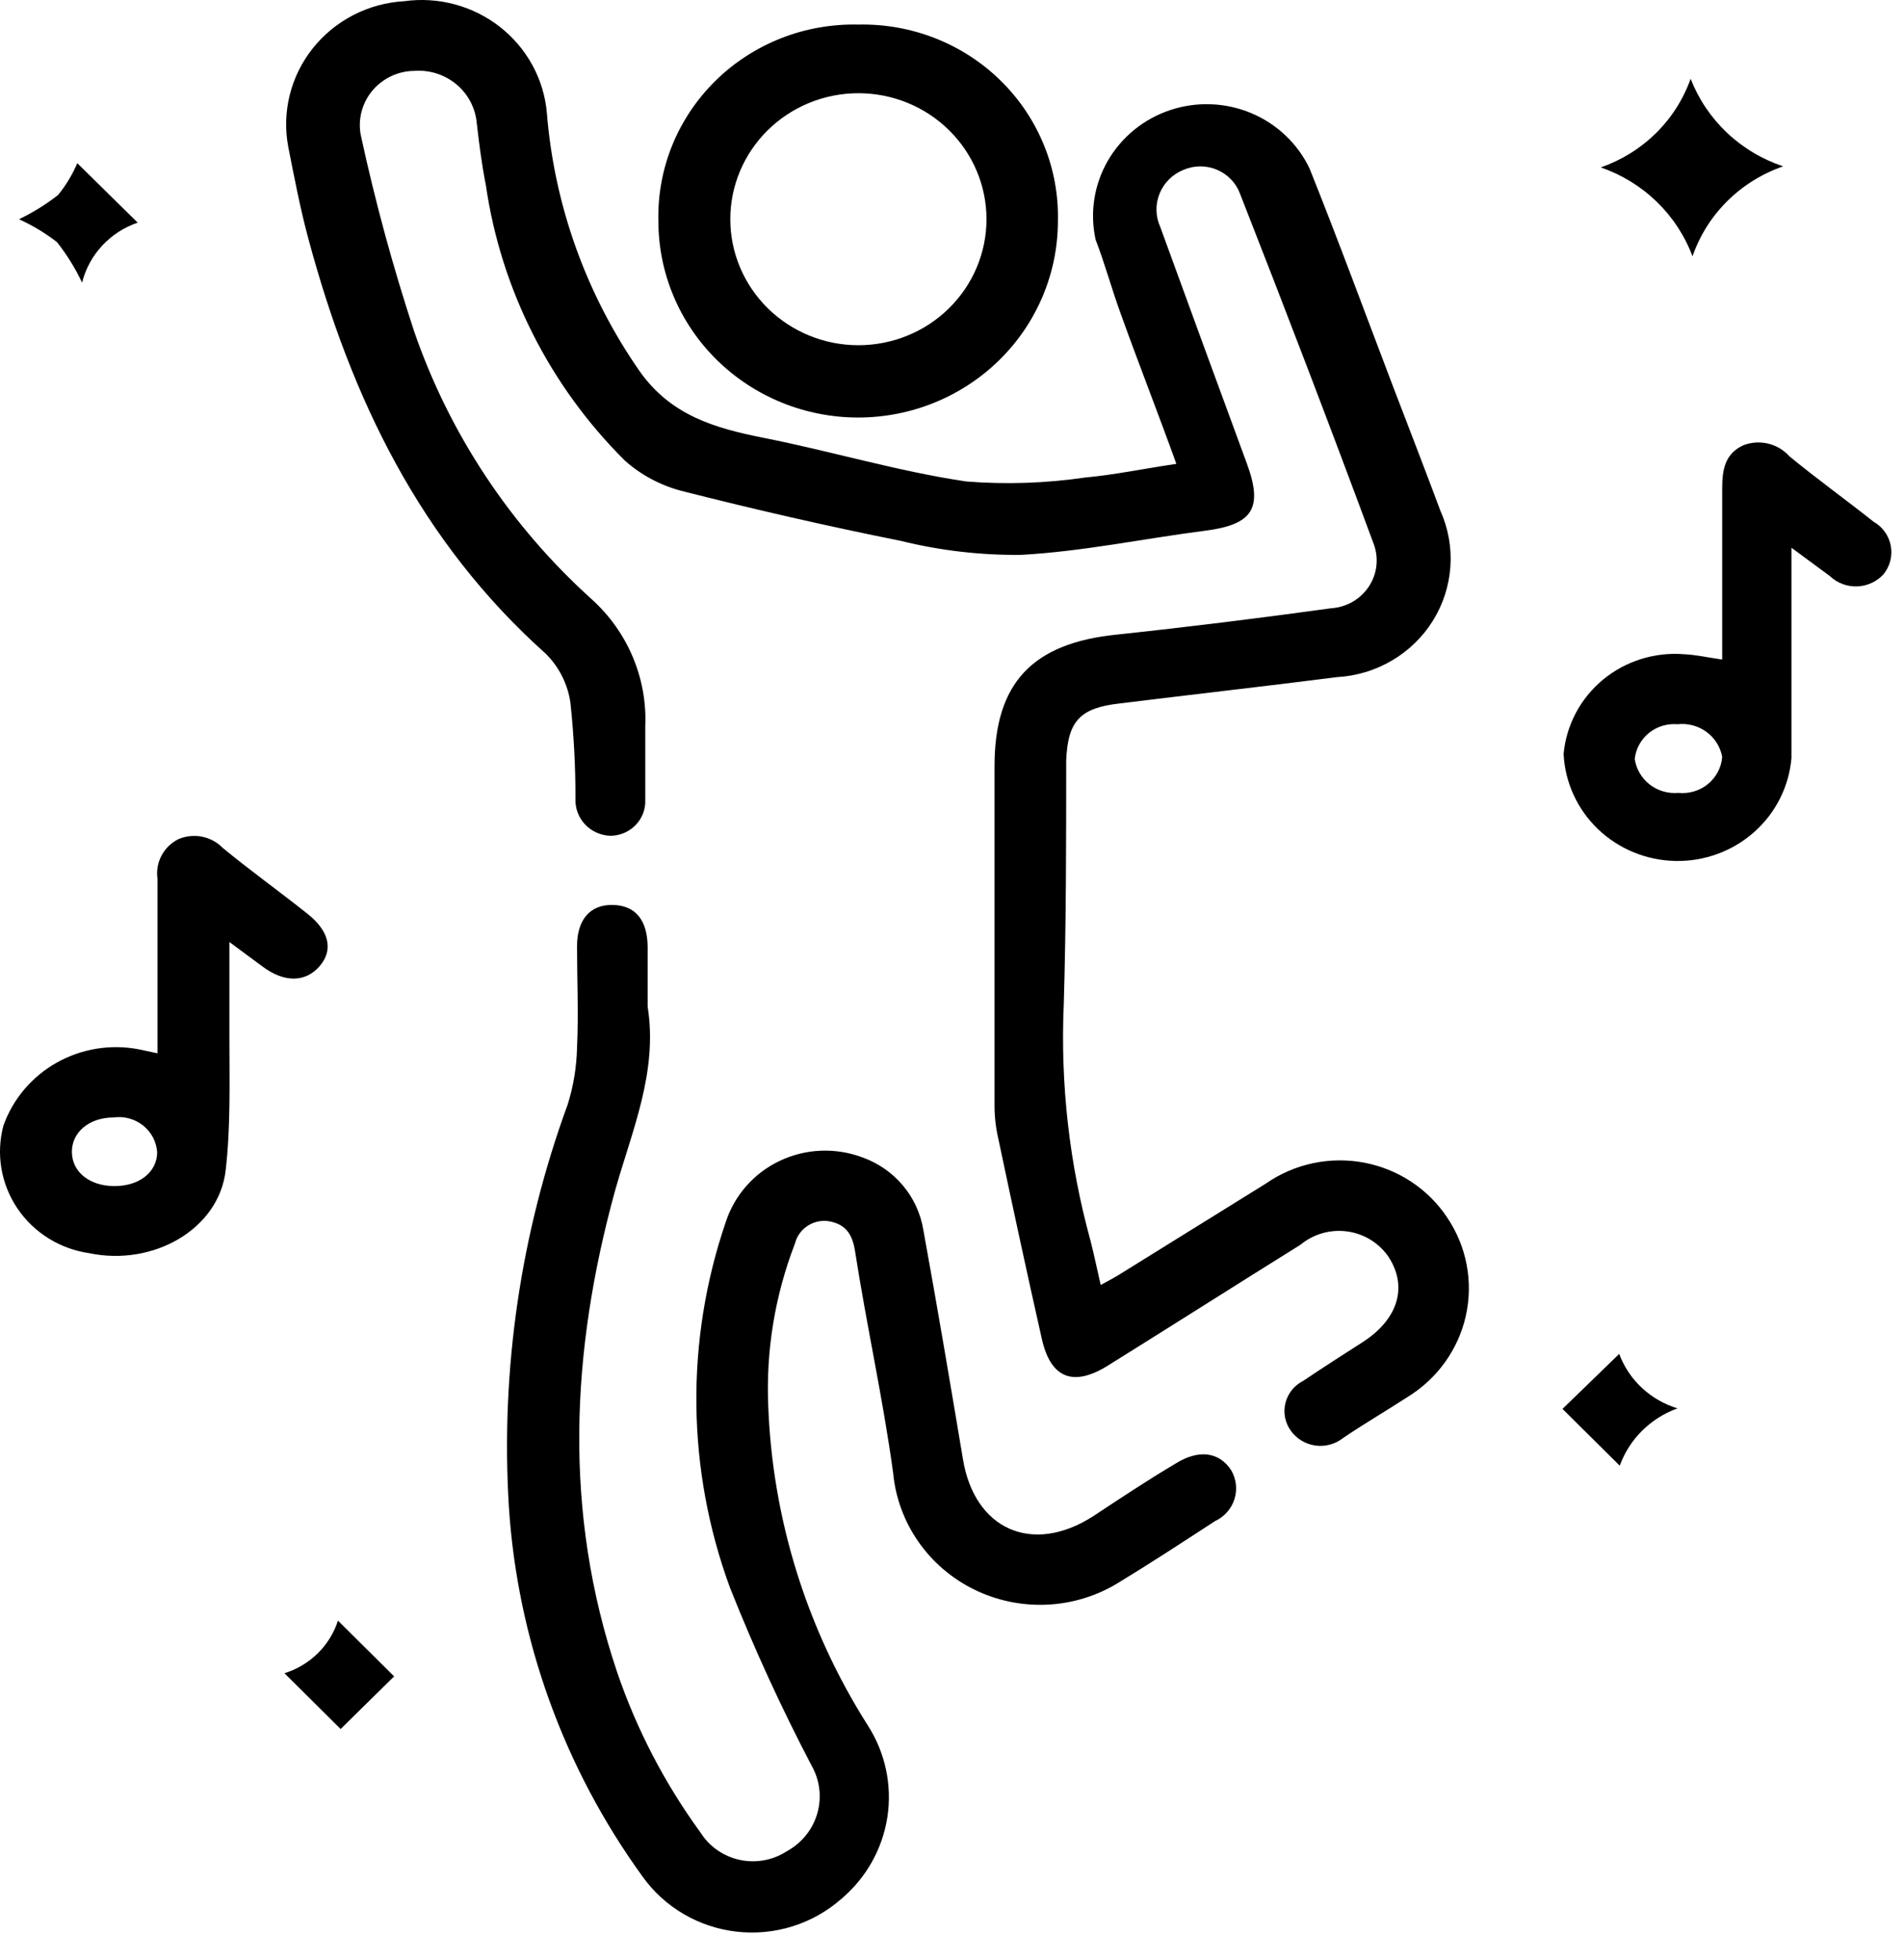 <svg width="67" height="69" viewBox="0 0 67 69" fill="none" xmlns="http://www.w3.org/2000/svg">
<path d="M41.417 16.332C40.749 14.479 40.081 12.785 39.45 11.025C39.139 10.173 38.904 9.293 38.574 8.441C38.365 7.496 38.517 6.508 39.001 5.666C39.486 4.824 40.268 4.186 41.2 3.876C42.132 3.566 43.147 3.604 44.052 3.983C44.957 4.362 45.688 5.056 46.106 5.932C47.123 8.469 48.065 11.034 49.035 13.581C49.599 15.054 50.164 16.508 50.711 17.98C50.989 18.598 51.111 19.273 51.065 19.947C51.02 20.621 50.809 21.274 50.451 21.851C50.093 22.427 49.598 22.91 49.008 23.256C48.419 23.603 47.753 23.804 47.067 23.842C44.525 24.166 41.973 24.453 39.421 24.768C38.019 24.926 37.595 25.389 37.538 26.778C37.538 29.63 37.538 32.492 37.453 35.354C37.33 38.163 37.647 40.974 38.395 43.688C38.517 44.17 38.621 44.661 38.753 45.244C39.054 45.078 39.29 44.957 39.516 44.809L44.572 41.67C45.067 41.325 45.629 41.083 46.222 40.956C46.815 40.83 47.428 40.823 48.024 40.935C48.62 41.048 49.187 41.278 49.691 41.611C50.194 41.944 50.624 42.373 50.955 42.873C51.293 43.376 51.525 43.941 51.638 44.533C51.75 45.126 51.74 45.734 51.61 46.323C51.479 46.912 51.229 47.469 50.876 47.961C50.523 48.453 50.073 48.871 49.552 49.19C48.799 49.68 48.046 50.116 47.283 50.634C47.148 50.741 46.991 50.819 46.823 50.864C46.656 50.91 46.48 50.92 46.308 50.896C46.136 50.871 45.971 50.813 45.823 50.723C45.675 50.634 45.547 50.515 45.447 50.375C45.346 50.235 45.276 50.075 45.243 49.905C45.211 49.736 45.216 49.562 45.258 49.395C45.3 49.228 45.378 49.072 45.487 48.937C45.596 48.803 45.733 48.693 45.89 48.615C46.587 48.143 47.302 47.689 48.008 47.235C49.232 46.43 49.562 45.3 48.893 44.263C48.73 44.02 48.515 43.813 48.265 43.658C48.014 43.502 47.733 43.4 47.439 43.359C47.146 43.318 46.847 43.338 46.562 43.419C46.277 43.5 46.013 43.639 45.786 43.827C43.526 45.235 41.286 46.661 39.026 48.069C37.792 48.847 36.992 48.532 36.681 47.143C36.145 44.772 35.636 42.401 35.137 40.04C35.053 39.663 35.012 39.277 35.015 38.891C35.015 34.922 35.015 30.948 35.015 26.973C35.015 24.037 36.361 22.638 39.337 22.342C41.86 22.073 44.383 21.759 46.869 21.416C47.135 21.399 47.392 21.321 47.622 21.189C47.852 21.056 48.047 20.873 48.192 20.654C48.337 20.435 48.429 20.186 48.459 19.925C48.489 19.665 48.457 19.402 48.366 19.156C46.841 15.035 45.268 10.923 43.658 6.821C43.589 6.633 43.481 6.462 43.342 6.317C43.203 6.172 43.036 6.057 42.85 5.978C42.664 5.899 42.463 5.858 42.261 5.858C42.058 5.858 41.858 5.899 41.672 5.978C41.481 6.055 41.307 6.168 41.162 6.312C41.017 6.456 40.902 6.628 40.826 6.816C40.749 7.005 40.712 7.206 40.717 7.409C40.721 7.612 40.768 7.812 40.852 7.997C41.863 10.775 42.88 13.553 43.903 16.332C44.477 17.897 44.101 18.471 42.444 18.684C40.278 18.962 38.132 19.416 35.956 19.536C34.529 19.552 33.105 19.387 31.72 19.045C29.13 18.526 26.55 17.934 23.999 17.285C23.257 17.091 22.573 16.726 22.003 16.221C19.355 13.589 17.638 10.19 17.107 6.524C16.965 5.811 16.871 5.08 16.787 4.348C16.743 3.815 16.487 3.321 16.074 2.974C15.661 2.627 15.125 2.455 14.583 2.496C14.301 2.499 14.023 2.563 13.769 2.683C13.515 2.804 13.29 2.977 13.111 3.191C12.931 3.405 12.802 3.655 12.731 3.924C12.66 4.193 12.65 4.473 12.7 4.746C13.205 7.086 13.834 9.398 14.583 11.673C15.828 15.283 17.978 18.526 20.835 21.101C21.461 21.667 21.954 22.36 22.279 23.133C22.605 23.905 22.755 24.739 22.718 25.574C22.718 26.435 22.718 27.297 22.718 28.158C22.726 28.323 22.7 28.487 22.64 28.641C22.581 28.796 22.491 28.936 22.374 29.055C22.258 29.174 22.118 29.268 21.964 29.332C21.809 29.396 21.643 29.428 21.476 29.427C21.14 29.412 20.824 29.268 20.596 29.025C20.369 28.782 20.248 28.46 20.261 28.13C20.263 26.995 20.203 25.86 20.082 24.731C19.987 24.084 19.683 23.483 19.216 23.018C14.781 19.054 12.361 13.998 10.864 8.432C10.572 7.358 10.365 6.265 10.149 5.172C10.034 4.566 10.052 3.943 10.201 3.344C10.35 2.745 10.627 2.185 11.014 1.699C11.4 1.214 11.888 0.815 12.443 0.529C12.998 0.243 13.609 0.077 14.235 0.042C14.829 -0.04 15.434 -0.002 16.012 0.154C16.591 0.31 17.131 0.579 17.6 0.946C18.07 1.314 18.458 1.771 18.742 2.29C19.027 2.81 19.201 3.381 19.253 3.968C19.514 7.232 20.641 10.371 22.521 13.072C23.622 14.628 25.157 15.072 26.88 15.415C29.271 15.887 31.588 16.591 34.017 16.952C35.414 17.063 36.82 17.016 38.207 16.813C39.224 16.721 40.231 16.508 41.417 16.332Z" fill="black"/>
<path d="M22.802 35.446C23.169 37.743 22.246 39.817 21.653 41.929C20.099 47.578 19.826 53.237 21.728 58.877C22.415 60.893 23.405 62.797 24.666 64.526C24.818 64.768 25.018 64.977 25.255 65.142C25.491 65.306 25.758 65.423 26.041 65.484C26.323 65.545 26.616 65.55 26.9 65.499C27.185 65.447 27.456 65.34 27.698 65.183C27.957 65.042 28.186 64.852 28.371 64.624C28.556 64.395 28.693 64.133 28.774 63.853C28.855 63.572 28.88 63.279 28.845 62.989C28.811 62.699 28.718 62.419 28.573 62.164C27.507 60.127 26.549 58.038 25.702 55.904C24.175 51.753 24.122 47.215 25.551 43.031C25.702 42.564 25.948 42.132 26.274 41.761C26.6 41.39 26.999 41.089 27.448 40.875C27.896 40.661 28.384 40.539 28.882 40.516C29.38 40.494 29.877 40.571 30.343 40.743C30.905 40.941 31.403 41.283 31.784 41.734C32.165 42.186 32.415 42.729 32.509 43.309C32.999 45.995 33.451 48.68 33.903 51.375C34.307 53.848 36.341 54.765 38.488 53.385C39.429 52.764 40.371 52.135 41.388 51.532C42.198 51.023 42.922 51.116 43.346 51.764C43.436 51.917 43.493 52.087 43.513 52.264C43.532 52.44 43.515 52.618 43.461 52.787C43.407 52.956 43.318 53.111 43.199 53.245C43.08 53.378 42.935 53.486 42.772 53.561C41.633 54.302 40.503 55.042 39.345 55.746C38.591 56.202 37.732 56.462 36.848 56.5C35.965 56.538 35.085 56.353 34.294 55.964C33.503 55.574 32.827 54.993 32.328 54.274C31.829 53.555 31.525 52.723 31.445 51.857C31.087 49.236 30.503 46.633 30.099 44.022C30.005 43.457 29.779 43.096 29.157 42.994C28.898 42.962 28.636 43.024 28.421 43.169C28.206 43.314 28.052 43.532 27.99 43.781C27.284 45.606 26.964 47.554 27.048 49.504C27.197 53.489 28.405 57.365 30.551 60.747C31.169 61.708 31.415 62.856 31.242 63.981C31.069 65.105 30.489 66.131 29.609 66.869C29.113 67.303 28.529 67.63 27.896 67.827C27.263 68.024 26.594 68.087 25.934 68.012C25.274 67.937 24.638 67.725 24.067 67.391C23.497 67.056 23.004 66.607 22.623 66.072C19.848 62.243 18.217 57.726 17.915 53.033C17.625 48.23 18.329 43.419 19.986 38.891C20.191 38.24 20.301 37.563 20.316 36.882C20.372 35.696 20.316 34.502 20.316 33.316C20.316 32.39 20.768 31.844 21.578 31.862C22.387 31.881 22.792 32.409 22.802 33.335V35.456V35.446Z" fill="black"/>
<path d="M30.222 0.865C31.151 0.845 32.075 1.01 32.937 1.351C33.799 1.691 34.582 2.2 35.238 2.847C35.895 3.494 36.411 4.264 36.756 5.113C37.102 5.961 37.268 6.87 37.246 7.783C37.246 9.618 36.505 11.378 35.186 12.675C33.867 13.972 32.078 14.701 30.213 14.701C28.348 14.701 26.559 13.972 25.24 12.675C23.921 11.378 23.18 9.618 23.18 7.783C23.158 6.868 23.325 5.958 23.671 5.108C24.017 4.259 24.536 3.487 25.194 2.84C25.853 2.193 26.638 1.685 27.502 1.345C28.367 1.006 29.292 0.843 30.222 0.865ZM30.222 12.155C31.419 12.155 32.566 11.687 33.411 10.855C34.257 10.023 34.732 8.895 34.732 7.718C34.732 6.542 34.257 5.414 33.411 4.582C32.566 3.75 31.419 3.282 30.222 3.282C29.026 3.282 27.879 3.75 27.033 4.582C26.188 5.414 25.712 6.542 25.712 7.718C25.712 8.895 26.188 10.023 27.033 10.855C27.879 11.687 29.026 12.155 30.222 12.155Z" fill="black"/>
<path d="M8.077 33.168C8.077 34.409 8.077 35.465 8.077 36.511C8.077 38.076 8.124 39.66 7.945 41.207C7.709 43.272 5.403 44.596 3.143 44.124C2.631 44.05 2.141 43.872 1.705 43.599C1.268 43.327 0.895 42.967 0.61 42.543C0.325 42.119 0.134 41.641 0.049 41.139C-0.035 40.638 -0.011 40.124 0.12 39.632C0.455 38.695 1.121 37.907 1.998 37.414C2.875 36.921 3.903 36.755 4.894 36.947L5.544 37.086V30.936C5.505 30.658 5.554 30.375 5.686 30.126C5.817 29.878 6.024 29.675 6.278 29.547C6.539 29.435 6.829 29.404 7.108 29.458C7.388 29.513 7.644 29.651 7.841 29.853C8.783 30.631 9.828 31.381 10.807 32.159C11.588 32.77 11.748 33.437 11.259 34.011C10.769 34.585 10.016 34.622 9.216 34.011L8.077 33.168ZM4.018 41.762C4.904 41.762 5.516 41.281 5.534 40.586C5.524 40.403 5.476 40.223 5.392 40.059C5.307 39.895 5.189 39.75 5.045 39.633C4.9 39.517 4.733 39.431 4.553 39.381C4.373 39.331 4.185 39.319 4 39.345C3.133 39.345 2.521 39.873 2.531 40.568C2.54 41.262 3.143 41.753 4.018 41.762Z" fill="black"/>
<path d="M60.634 23.222C60.634 21.184 60.634 19.193 60.634 17.193C60.634 16.544 60.728 15.97 61.387 15.674C61.664 15.569 61.967 15.55 62.255 15.62C62.542 15.689 62.802 15.844 62.997 16.063C63.939 16.841 64.984 17.591 65.963 18.369C66.121 18.459 66.256 18.581 66.361 18.727C66.466 18.873 66.537 19.04 66.57 19.216C66.603 19.392 66.597 19.573 66.553 19.747C66.508 19.92 66.426 20.082 66.312 20.221C66.194 20.35 66.051 20.454 65.892 20.527C65.733 20.6 65.56 20.641 65.384 20.647C65.208 20.653 65.033 20.624 64.869 20.562C64.705 20.5 64.555 20.406 64.429 20.286L63.073 19.286V20.212C63.073 22.388 63.073 24.564 63.073 26.695C62.986 27.695 62.517 28.625 61.759 29.297C61.001 29.969 60.012 30.333 58.991 30.314C57.971 30.295 56.996 29.895 56.264 29.196C55.533 28.496 55.099 27.549 55.051 26.546C55.144 25.527 55.644 24.585 56.442 23.927C57.239 23.269 58.27 22.949 59.307 23.036C59.711 23.055 60.116 23.148 60.634 23.222ZM59.062 25.5C58.698 25.469 58.336 25.579 58.054 25.808C57.773 26.037 57.593 26.365 57.555 26.722C57.607 27.077 57.795 27.398 58.08 27.621C58.366 27.843 58.727 27.949 59.09 27.917C59.277 27.936 59.465 27.918 59.645 27.864C59.824 27.811 59.991 27.722 60.135 27.604C60.279 27.485 60.397 27.34 60.483 27.176C60.569 27.012 60.62 26.832 60.634 26.648C60.569 26.296 60.371 25.981 60.079 25.768C59.787 25.555 59.423 25.459 59.062 25.5Z" fill="black"/>
<path d="M62.781 5.857C62.04 6.113 61.367 6.531 60.814 7.08C60.261 7.628 59.843 8.293 59.589 9.025C59.318 8.301 58.888 7.645 58.33 7.104C57.772 6.563 57.099 6.15 56.359 5.894C57.091 5.64 57.755 5.228 58.302 4.688C58.85 4.148 59.267 3.493 59.523 2.773C59.802 3.491 60.239 4.14 60.802 4.673C61.365 5.206 62.041 5.61 62.781 5.857Z" fill="black"/>
<path d="M0.668 7.719C1.157 7.485 1.618 7.2 2.043 6.867C2.321 6.526 2.549 6.149 2.721 5.746L4.848 7.839C4.369 8.002 3.938 8.281 3.596 8.65C3.254 9.019 3.011 9.466 2.89 9.951C2.651 9.444 2.354 8.965 2.005 8.524C1.593 8.205 1.144 7.935 0.668 7.719Z" fill="black"/>
<path d="M59.06 49.587C58.592 49.757 58.167 50.026 57.815 50.374C57.464 50.723 57.195 51.144 57.027 51.606L55.012 49.606L57.008 47.67C57.177 48.124 57.45 48.532 57.806 48.865C58.162 49.197 58.591 49.445 59.06 49.587Z" fill="black"/>
<path d="M13.876 59.024L11.993 60.877L10.015 58.913C10.457 58.776 10.859 58.535 11.187 58.213C11.514 57.891 11.759 57.496 11.899 57.061L13.876 59.024Z" fill="black"/>
</svg>
